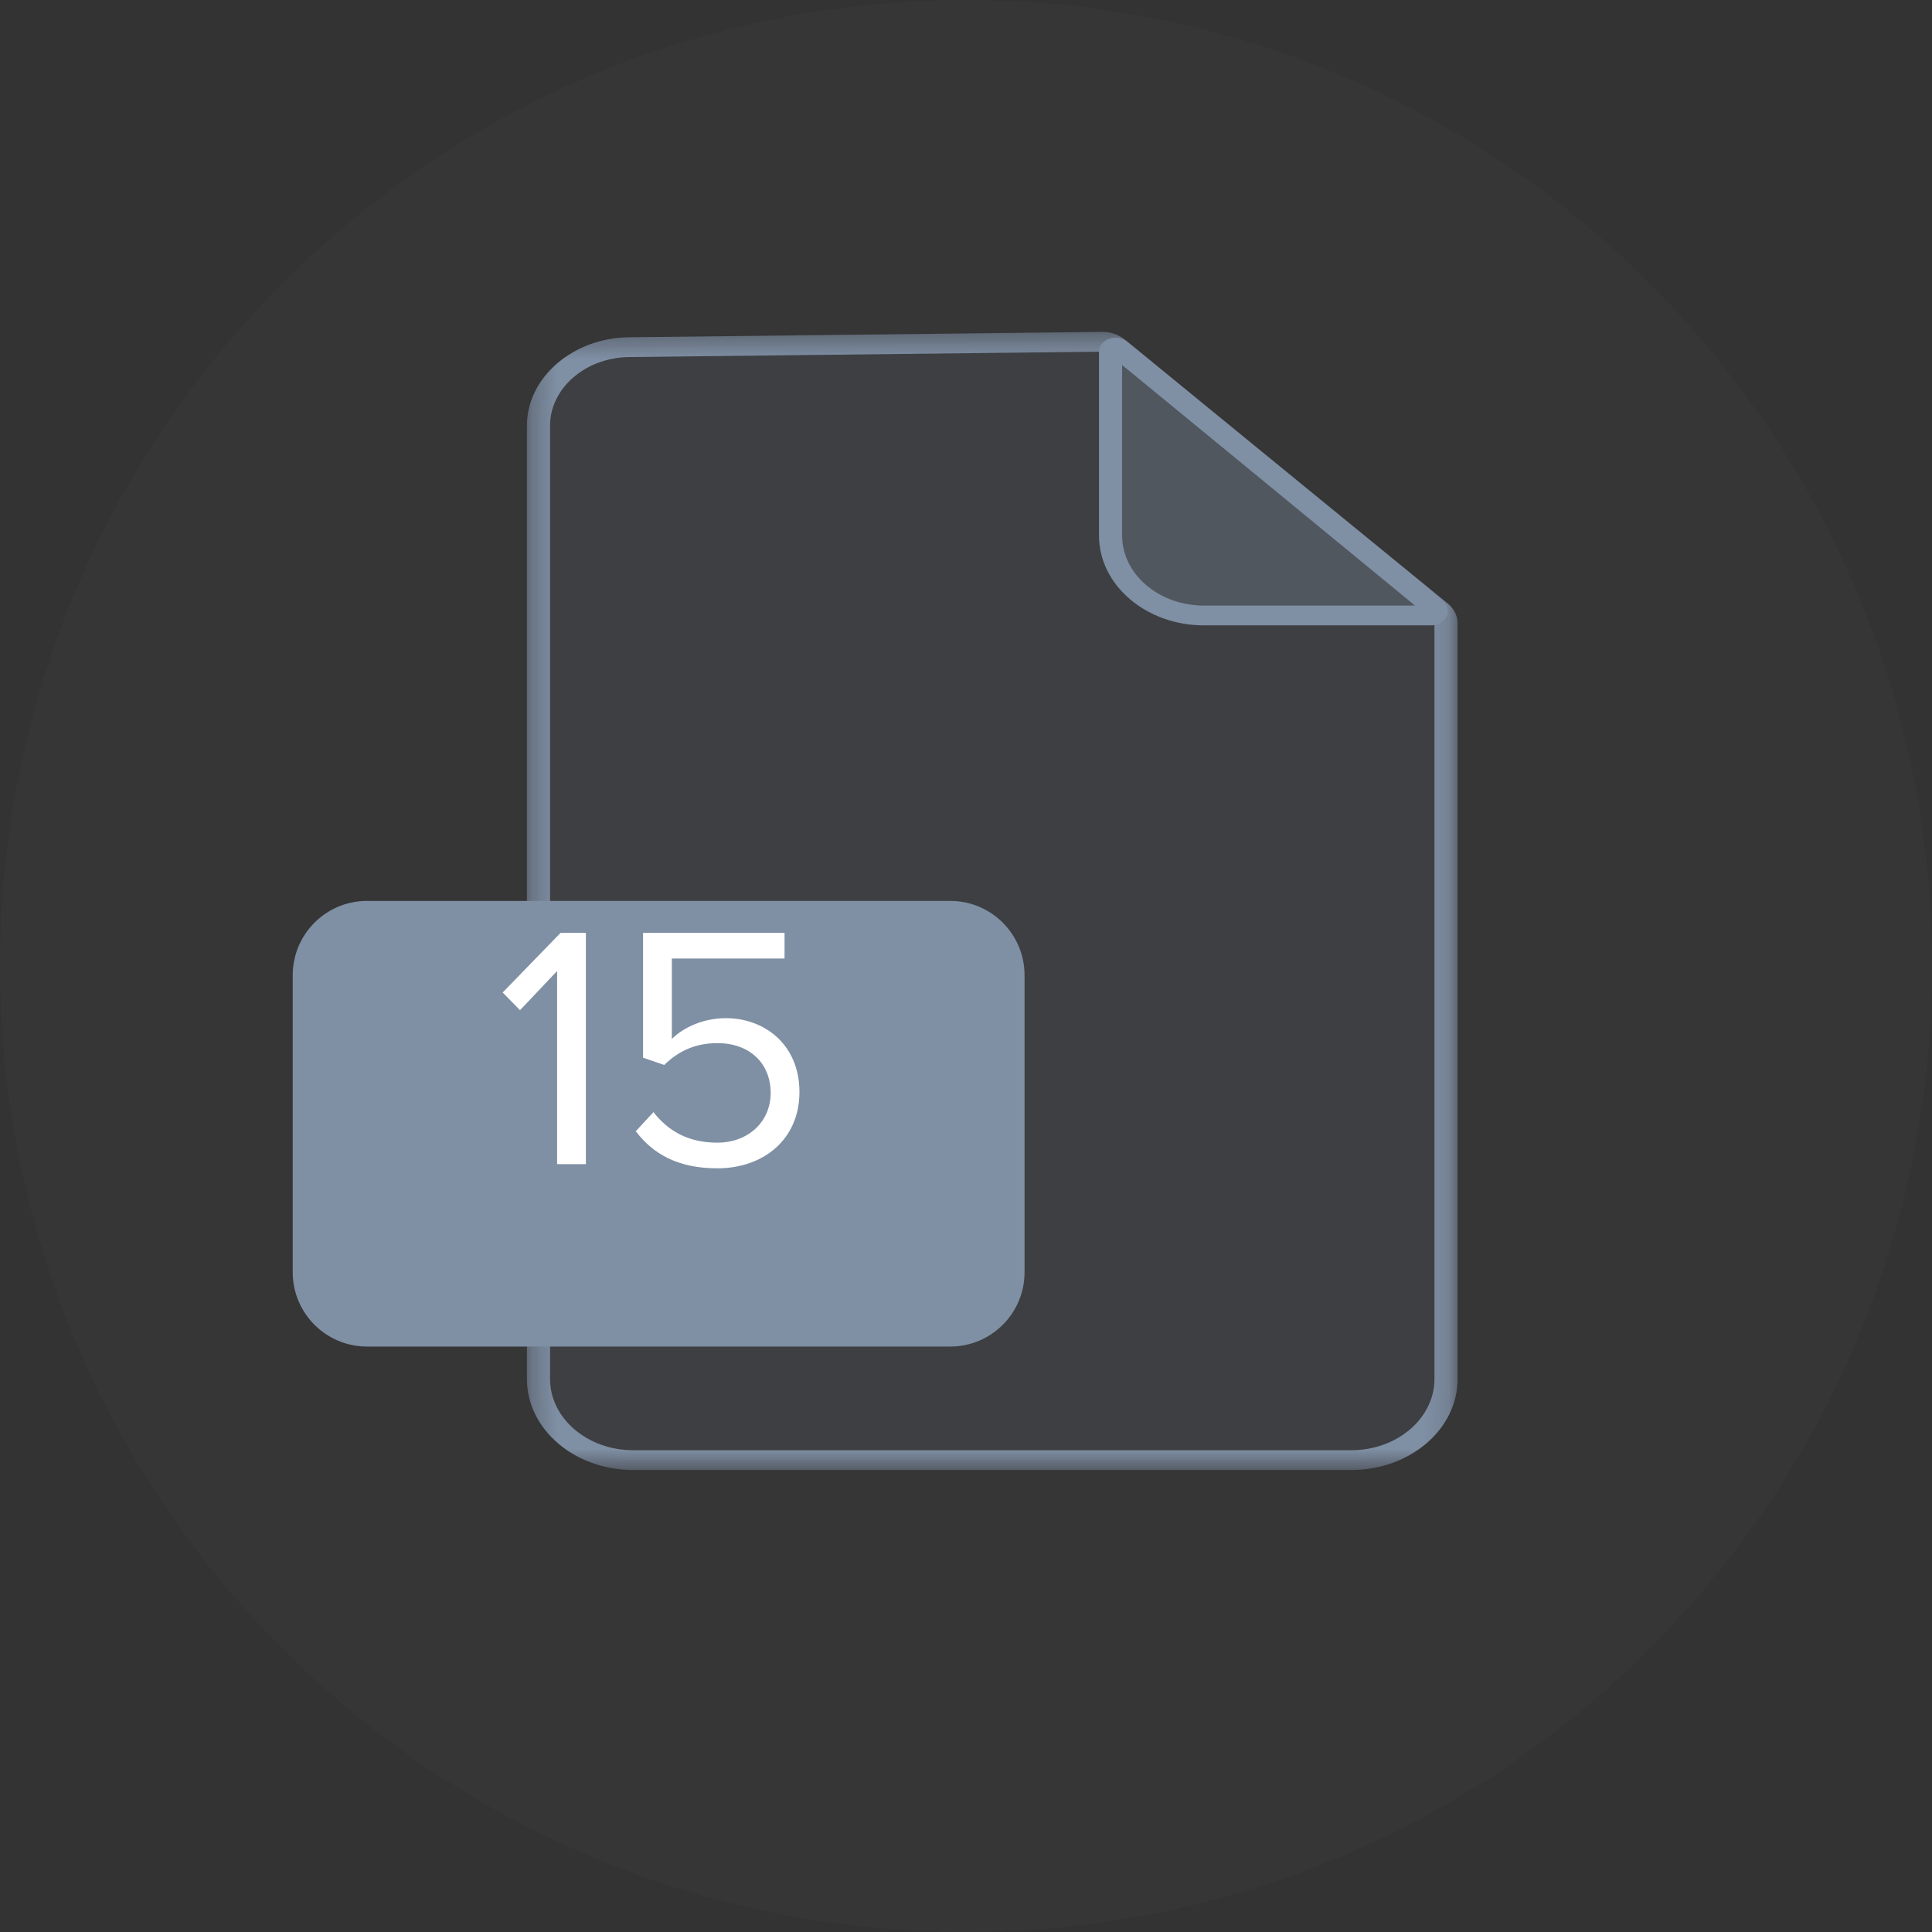 <svg width="78" height="78" viewBox="0 0 78 78" fill="none" xmlns="http://www.w3.org/2000/svg">
<rect x="0" y="0" width="78" height="78" fill="#333333" stroke="none"/>
<path opacity="0.04" fill-rule="evenodd" clip-rule="evenodd" d="M39 78C60.539 78 78 60.539 78 39C78 17.461 60.539 0 39 0C17.461 0 0 17.461 0 39C0 60.539 17.461 78 39 78Z" fill="#7F8FA4"/>
<path fill-rule="evenodd" clip-rule="evenodd" d="M0 3.388V41.881C0 43.689 1.714 45.155 3.829 45.155H32.811C34.925 45.155 36.64 43.689 36.64 41.881V11.069L23.096 0L3.653 0.222C1.628 0.245 0 1.655 0 3.388Z" transform="translate(21.74 13.794)" fill="#7F8FA4" fill-opacity="0.1"/>
<mask id="mask0" mask-type="alpha" maskUnits="userSpaceOnUse" x="21" y="13" width="38" height="47">
<path fill-rule="evenodd" clip-rule="evenodd" d="M0 0L0 45.95H37.574V0L0 0Z" transform="translate(21.273 13.399)" fill="white"/>
</mask>
<g mask="url(#mask0)">
<path fill-rule="evenodd" clip-rule="evenodd" d="M23.378 0.797L4.127 1.016C2.366 1.036 0.934 2.277 0.934 3.783V42.276C0.934 43.861 2.442 45.151 4.296 45.151H33.278C35.132 45.151 36.64 43.861 36.64 42.276V11.635L23.378 0.797ZM33.278 45.95H4.296C1.923 45.95 0 44.305 0 42.276V3.783C0 1.848 1.851 0.243 4.114 0.218L23.221 8.5806e-05C23.558 -0.004 23.884 0.106 24.128 0.305L37.176 10.968C37.43 11.176 37.574 11.464 37.574 11.764V42.276C37.574 44.305 35.65 45.95 33.278 45.95Z" transform="translate(21.273 13.399)" fill="#7F8FA4"/>
</g>
<path fill-rule="evenodd" clip-rule="evenodd" d="M0 0.175V7.592C0 9.374 1.689 10.818 3.772 10.818H12.943C13.127 10.818 13.218 10.626 13.085 10.517L0.347 0.049C0.217 -0.058 0 0.021 0 0.175Z" transform="translate(44.836 14.03)" fill="#7F8FA4" fill-opacity="0.3"/>
<path fill-rule="evenodd" clip-rule="evenodd" d="M0.934 1.101V7.991C0.934 9.55 2.417 10.818 4.239 10.818H12.759L0.934 1.101ZM13.41 11.617H4.239C1.902 11.617 0 9.99 0 7.991V0.575C0 0.344 0.161 0.136 0.409 0.046C0.657 -0.044 0.943 0 1.137 0.161L13.875 10.628C14.074 10.792 14.136 11.038 14.033 11.257C13.93 11.475 13.685 11.617 13.41 11.617Z" transform="translate(44.369 13.631)" fill="#7F8FA4"/>
<path fill-rule="evenodd" clip-rule="evenodd" d="M0 3C0 1.343 1.343 0 3 0H26.546C28.202 0 29.546 1.343 29.546 3V14.992C29.546 16.648 28.202 17.992 26.546 17.992H3C1.343 17.992 0 16.648 0 14.992V3Z" transform="translate(11.818 36.372)" fill="#7F8FA4"/>
<path d="M3.654 11V1.662H2.632L0.294 4.07L0.994 4.784L2.492 3.202V11H3.654ZM8.958 11.168C10.834 11.168 12.276 9.992 12.276 8.088C12.276 6.17 10.862 5.106 9.308 5.106C8.37 5.106 7.572 5.498 7.124 5.946V2.698H11.674V1.662H5.962V6.702L6.816 6.996C7.446 6.38 8.146 6.114 8.972 6.114C10.232 6.114 11.114 6.898 11.114 8.13C11.114 9.264 10.232 10.132 8.958 10.132C7.81 10.132 6.998 9.684 6.382 8.9L5.668 9.67C6.368 10.594 7.376 11.168 8.958 11.168Z" transform="translate(20 36)" fill="white"/>
</svg>
